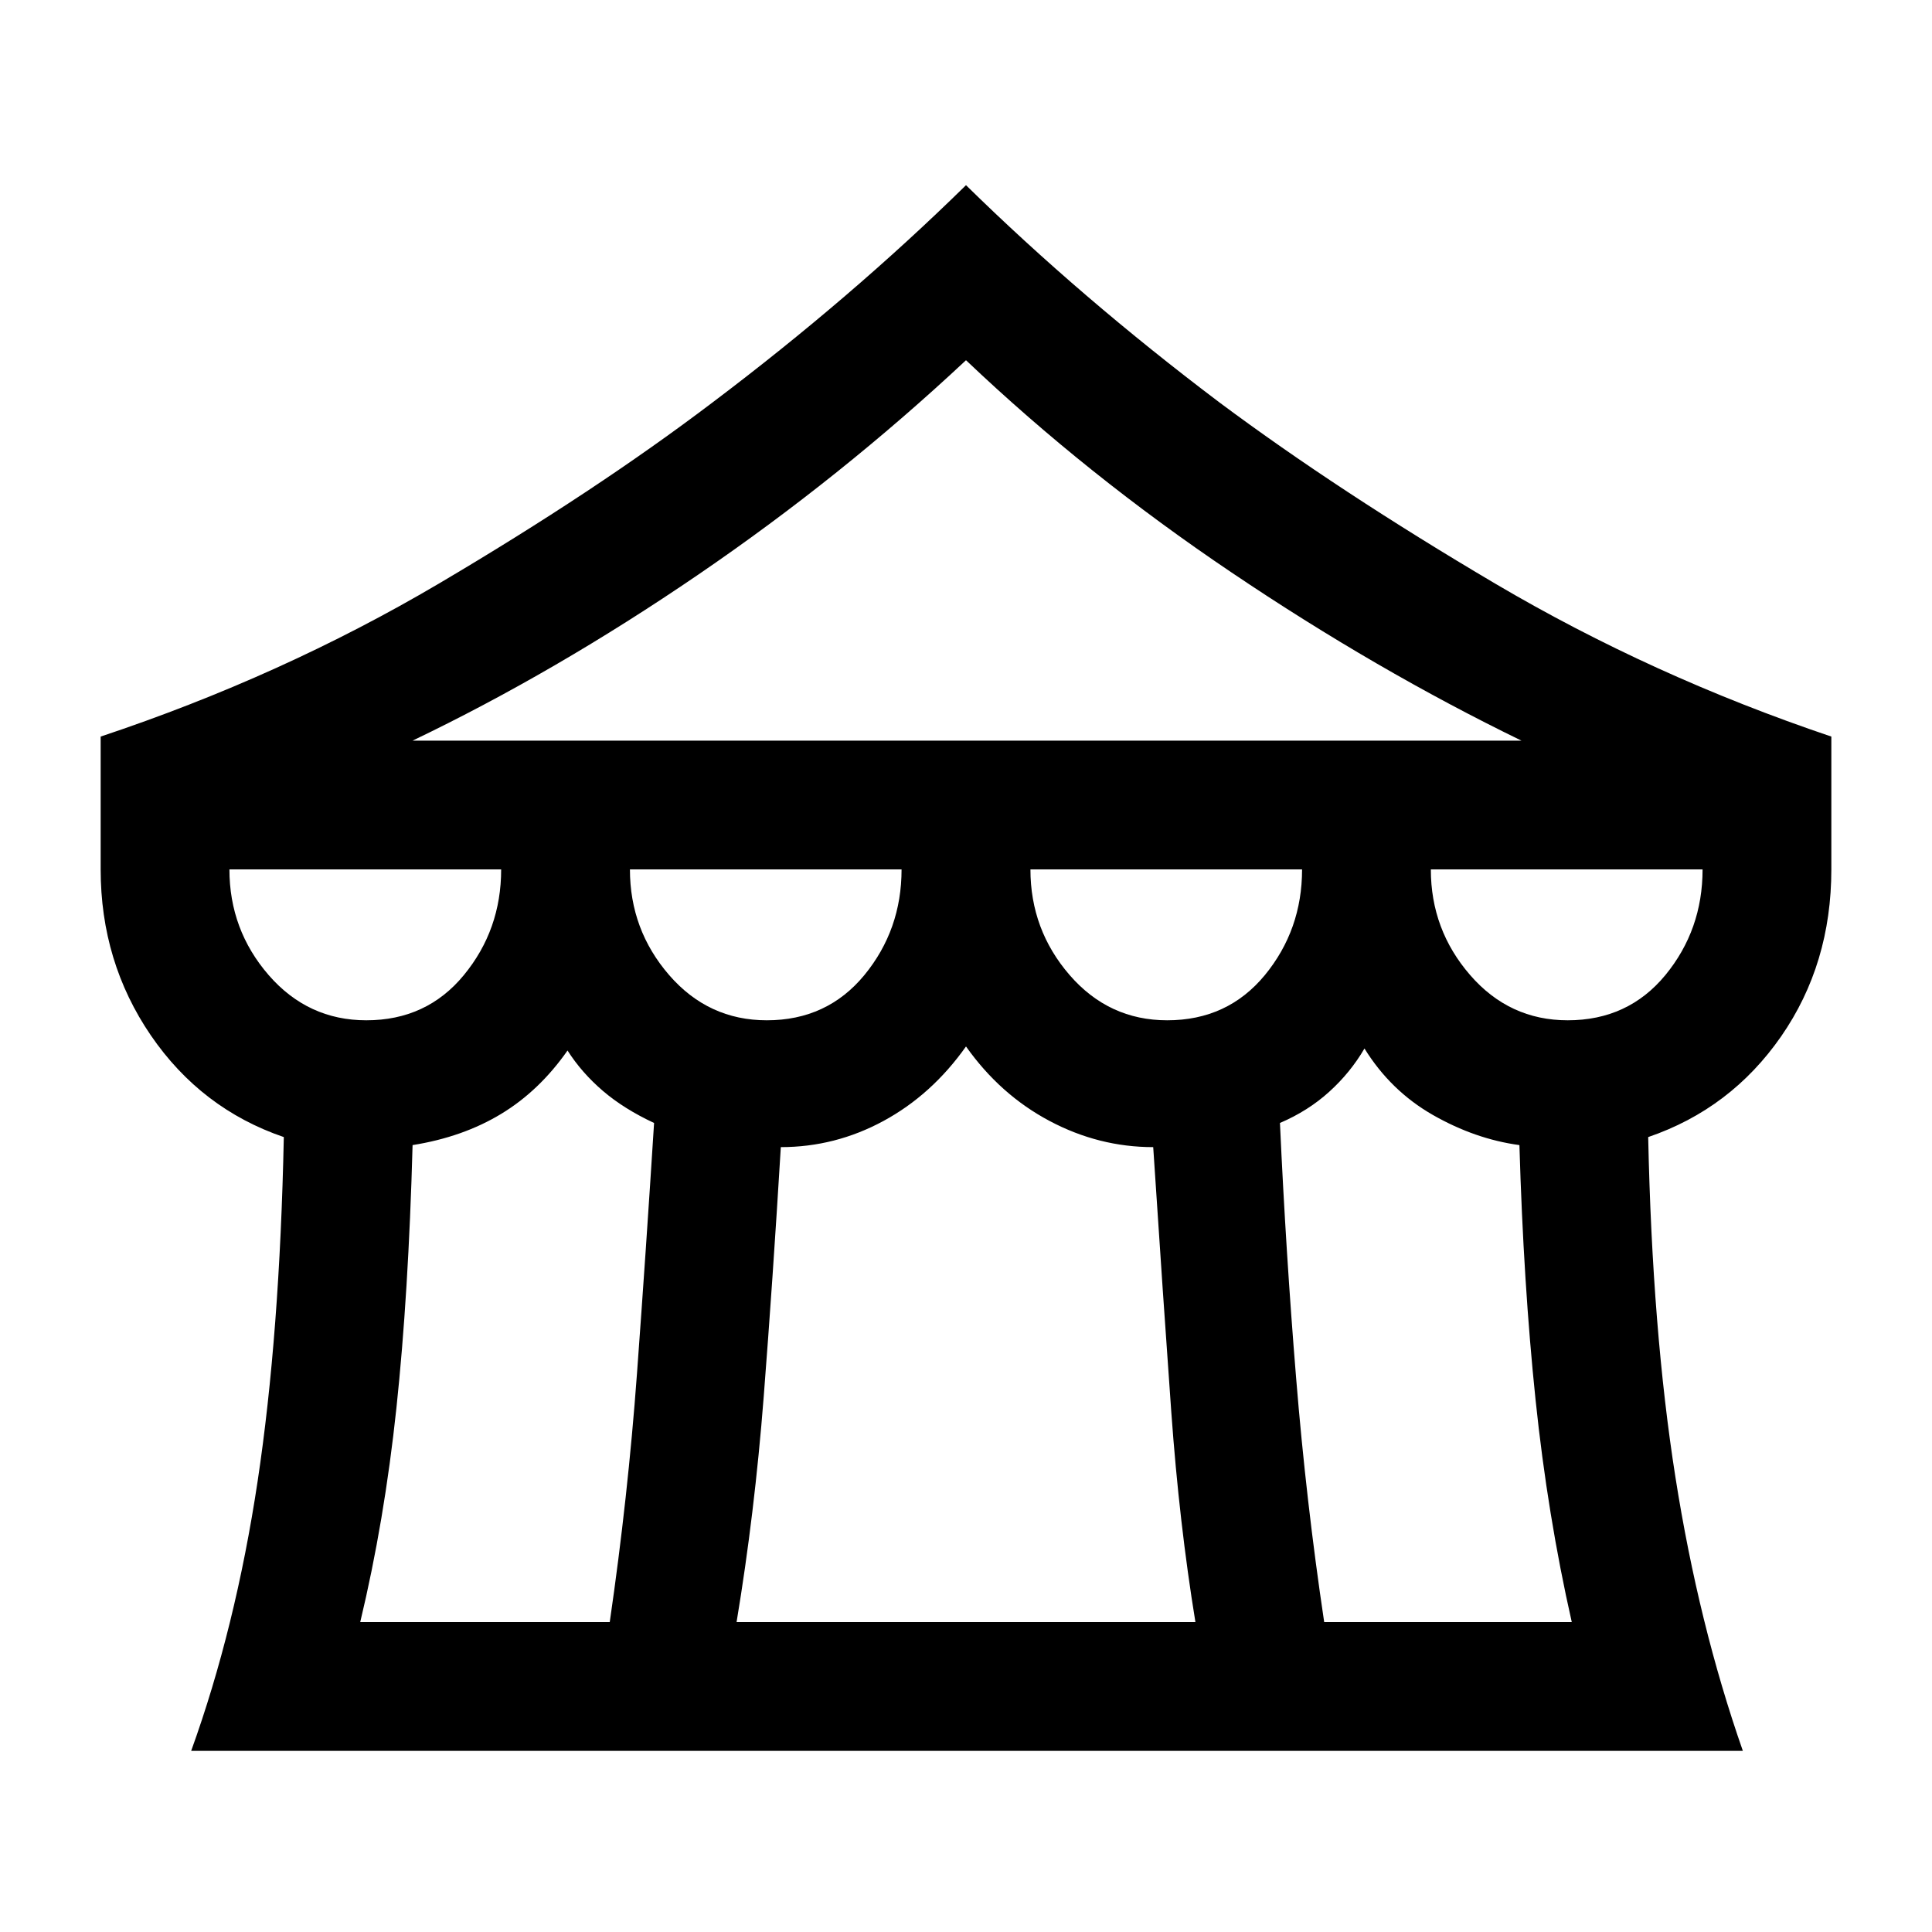 <svg xmlns="http://www.w3.org/2000/svg" viewBox="0 0 20 20"><path d="M1.979 18.125q.459-1.271.688-2.792.229-1.521.271-3.562-.855-.292-1.376-1.052-.52-.761-.52-1.719V7.625Q2.917 7 4.542 6.042q1.625-.959 2.833-1.875Q8.812 3.083 10 1.917q1.188 1.166 2.625 2.25 1.229.916 2.854 1.875 1.625.958 3.479 1.583V9q0 .979-.52 1.729-.521.75-1.376 1.042.042 2 .282 3.521.239 1.52.698 2.833ZM4.271 7.667H15.75q-1.5-.729-3-1.74-1.5-1.01-2.75-2.198-1.292 1.209-2.771 2.219-1.479 1.01-2.958 1.719Zm7.812 2.895q.625 0 1.011-.468.385-.469.385-1.094h-2.812q0 .625.406 1.094.406.468 1.01.468Zm-4.145 0q.624 0 1.01-.468.385-.469.385-1.094H6.521q0 .625.406 1.094.406.468 1.011.468Zm-4.146 0q.625 0 1.01-.468.386-.469.386-1.094H2.375q0 .625.406 1.094.407.468 1.011.468Zm-.063 6.23h2.583q.188-1.292.282-2.573.094-1.281.177-2.594-.313-.146-.531-.333-.219-.188-.365-.417-.292.417-.687.656-.396.24-.917.323-.042 1.542-.167 2.719-.125 1.177-.375 2.219Zm3.896 0h4.75q-.167-1.021-.25-2.177-.083-1.157-.187-2.74-.563 0-1.073-.271-.511-.271-.865-.771-.354.5-.854.771t-1.063.271Q8 13.25 7.906 14.458q-.094 1.209-.281 2.334Zm6.083 0h2.563q-.25-1.104-.375-2.302t-.167-2.636q-.458-.062-.896-.312-.437-.25-.708-.688-.146.25-.365.448-.218.198-.51.323.062 1.354.167 2.635.104 1.282.291 2.532Zm2.521-6.23q.625 0 1.011-.468.385-.469.385-1.094h-2.813q0 .625.407 1.094.406.468 1.01.468Z"/></svg>